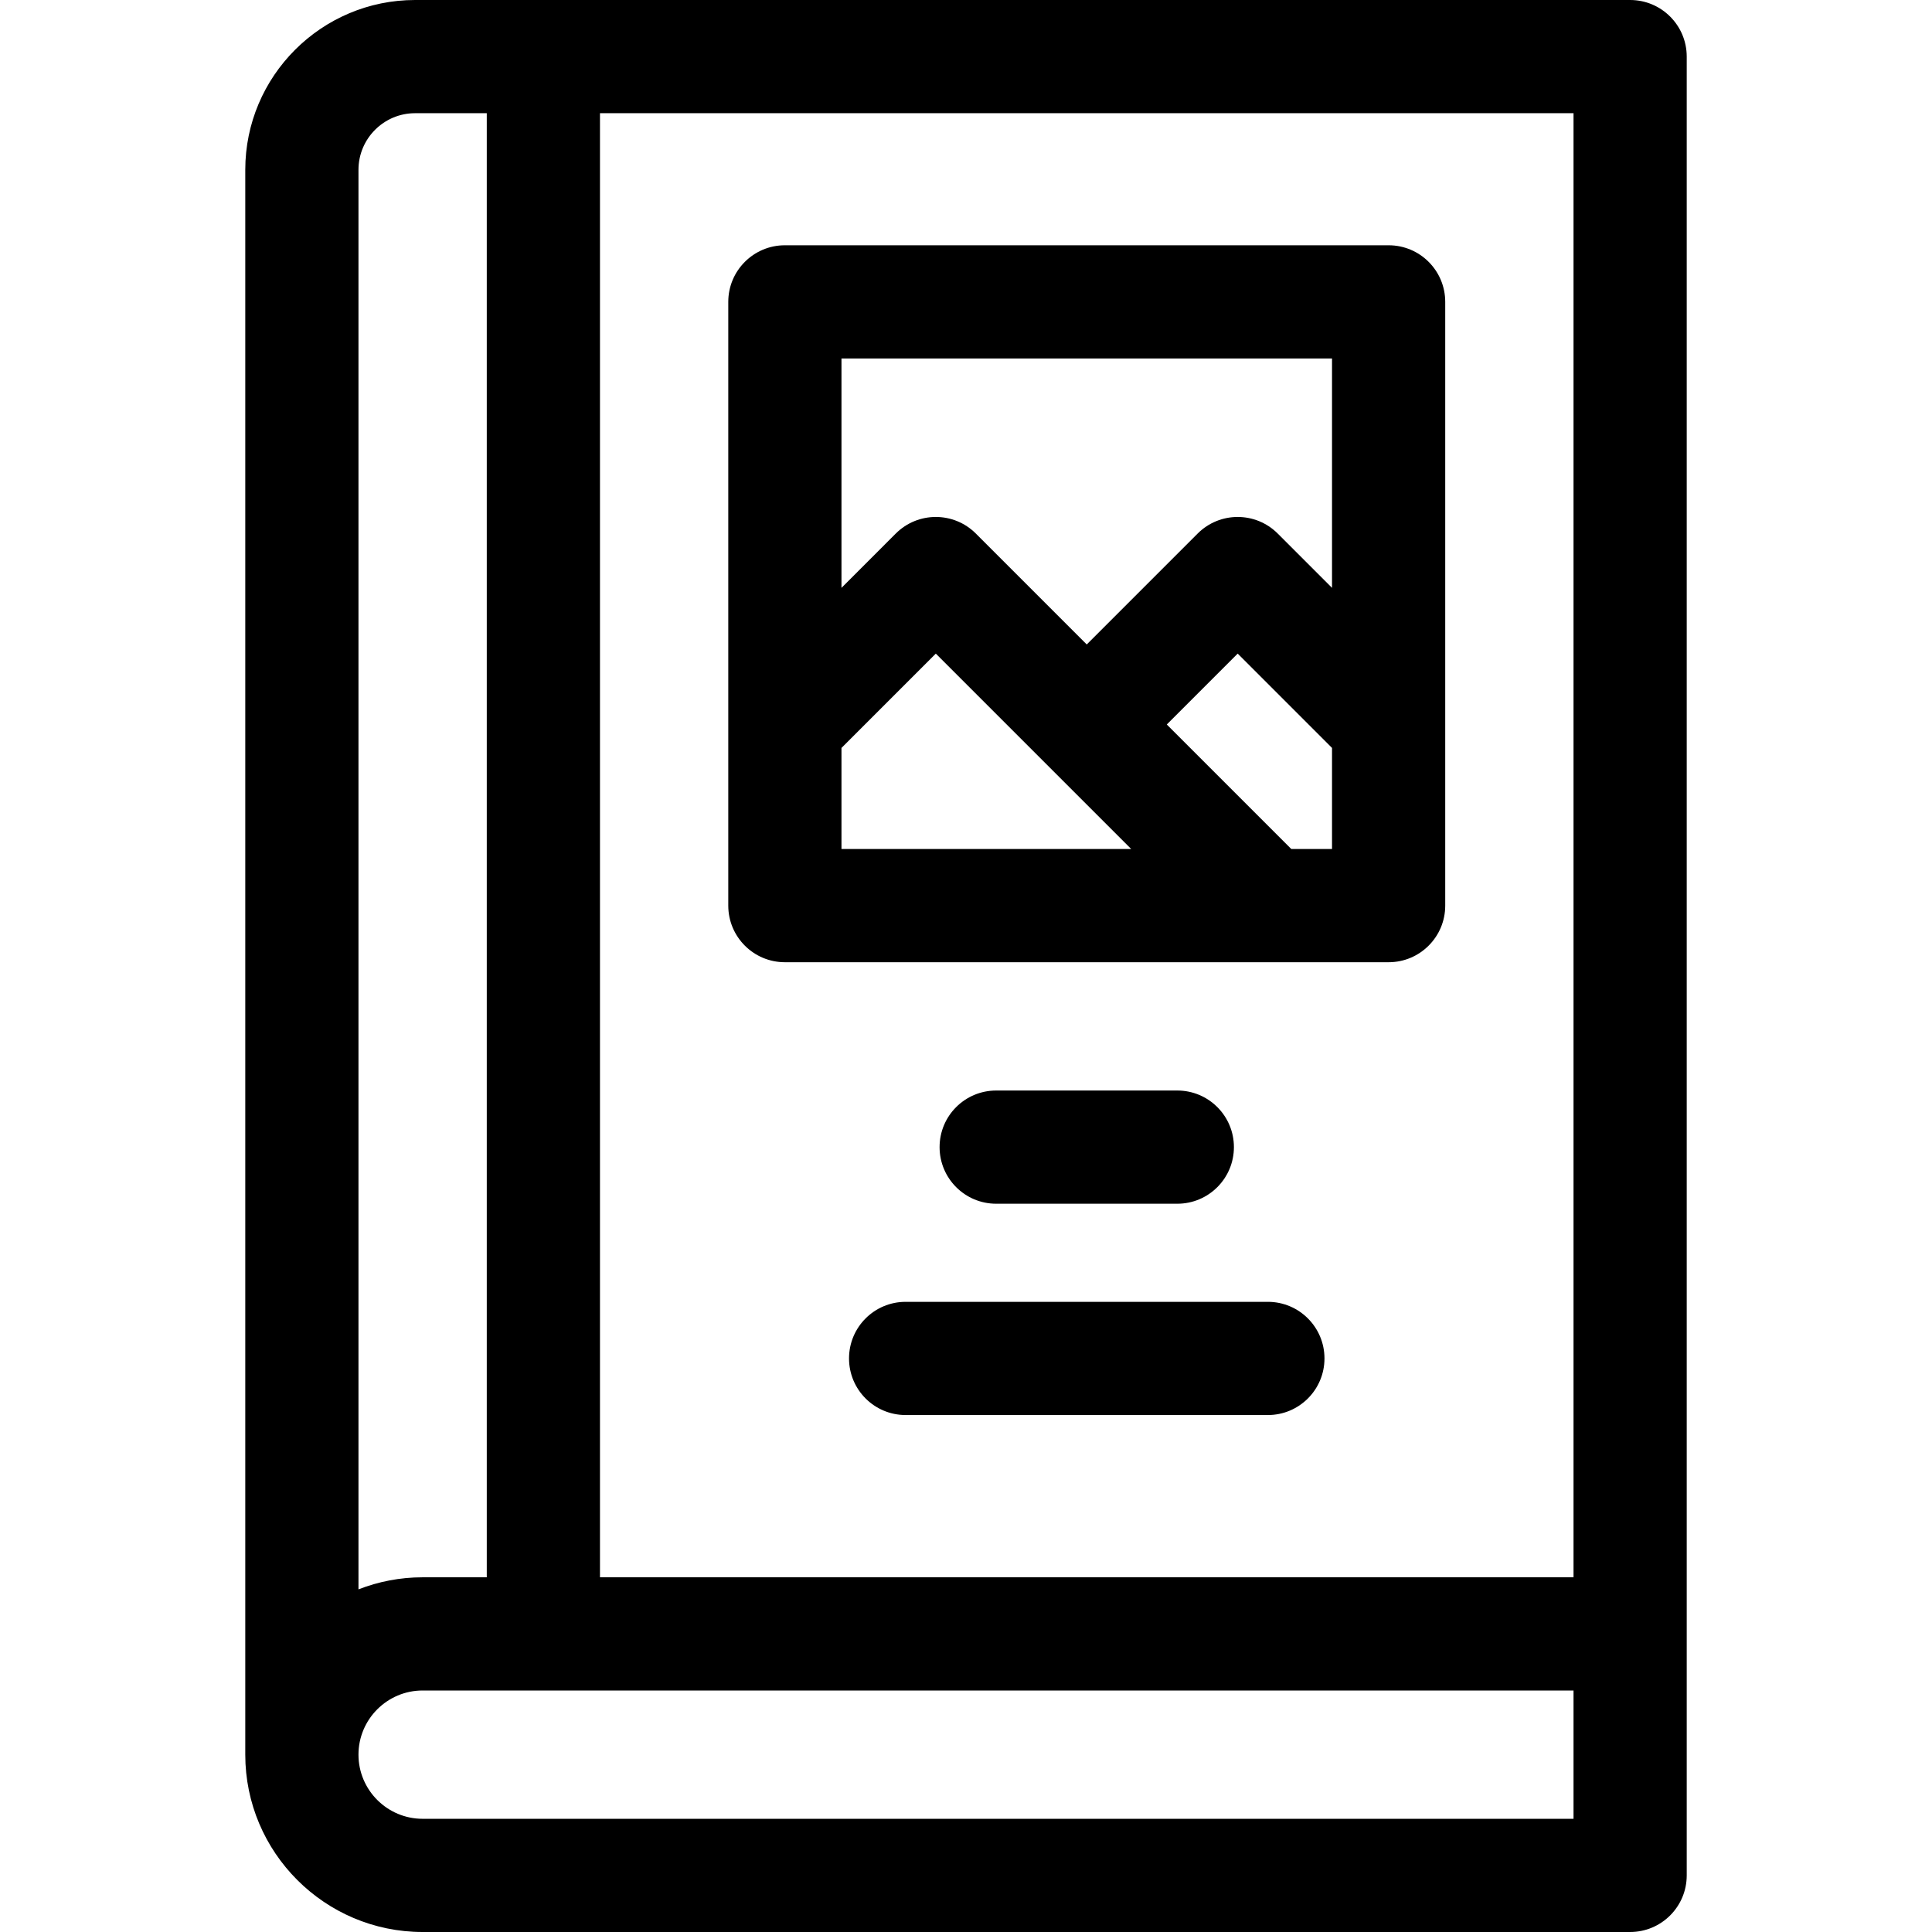 <?xml version="1.0" encoding="UTF-8"?>
<!DOCTYPE svg PUBLIC "-//W3C//DTD SVG 1.1//EN" "http://www.w3.org/Graphics/SVG/1.1/DTD/svg11.dtd">
<svg version="1.1" xmlns="http://www.w3.org/2000/svg" xmlns:xlink="http://www.w3.org/1999/xlink" x="0" y="0" width="128" height="128" viewBox="0, 0, 128, 128">
  <g id="Ebene_1">
    <g>
      <path d="M108,0 C90.113,0 30.153,0 27.5,0 C21.297,0 16.25,5.047 16.25,11.25 L16.25,116.25 C16.25,122.729 21.521,128 28,128 L108,128 C110.071,128 111.75,126.321 111.75,124.25 C111.75,119.526 111.75,7.978 111.75,3.75 C111.75,1.679 110.071,0 108,0 z M104.25,104.5 L39.75,104.5 L39.75,7.5 L104.25,7.5 z M27.5,7.5 L32.25,7.5 L32.25,104.5 L28,104.5 C26.501,104.5 25.069,104.785 23.75,105.299 L23.75,11.25 C23.75,9.182 25.432,7.5 27.5,7.5 z M104.25,120.5 L28,120.5 C25.656,120.5 23.75,118.593 23.75,116.25 C23.75,113.907 25.656,112 28,112 L104.25,112 z" fill="#000000"/>
      <path d="M78,79.75 C80.071,79.75 81.75,78.071 81.75,76 C81.75,73.929 80.071,72.25 78,72.25 L66,72.25 C63.929,72.25 62.25,73.929 62.25,76 C62.25,78.071 63.929,79.75 66,79.75 z" fill="#000000"/>
      <path d="M84,86.25 L60,86.25 C57.929,86.25 56.25,87.929 56.25,90 C56.25,92.071 57.929,93.75 60,93.75 L84,93.75 C86.071,93.75 87.75,92.071 87.75,90 C87.75,87.929 86.071,86.25 84,86.25 z" fill="#000000"/>
      <path d="M52,63.75 L92,63.75 C94.071,63.75 95.75,62.071 95.75,60 C95.75,55.884 95.75,23.613 95.75,20 C95.75,17.929 94.071,16.25 92,16.25 L52,16.25 C49.929,16.25 48.25,17.929 48.25,20 L48.25,60 C48.25,62.071 49.929,63.75 52,63.75 z M55.75,56.25 L55.75,49.553 L62,43.303 L74.947,56.25 C71.032,56.25 59.679,56.25 55.75,56.25 z M88.25,56.25 L85.553,56.25 L77.303,48 L82,43.303 L88.25,49.553 z M88.25,23.75 L88.25,38.947 L84.651,35.348 C83.187,33.884 80.813,33.884 79.348,35.348 L72,42.697 L64.651,35.348 C63.187,33.884 60.813,33.884 59.348,35.348 L55.75,38.947 L55.75,23.75 z" fill="#000000"/>
    </g>
  </g>
</svg>

